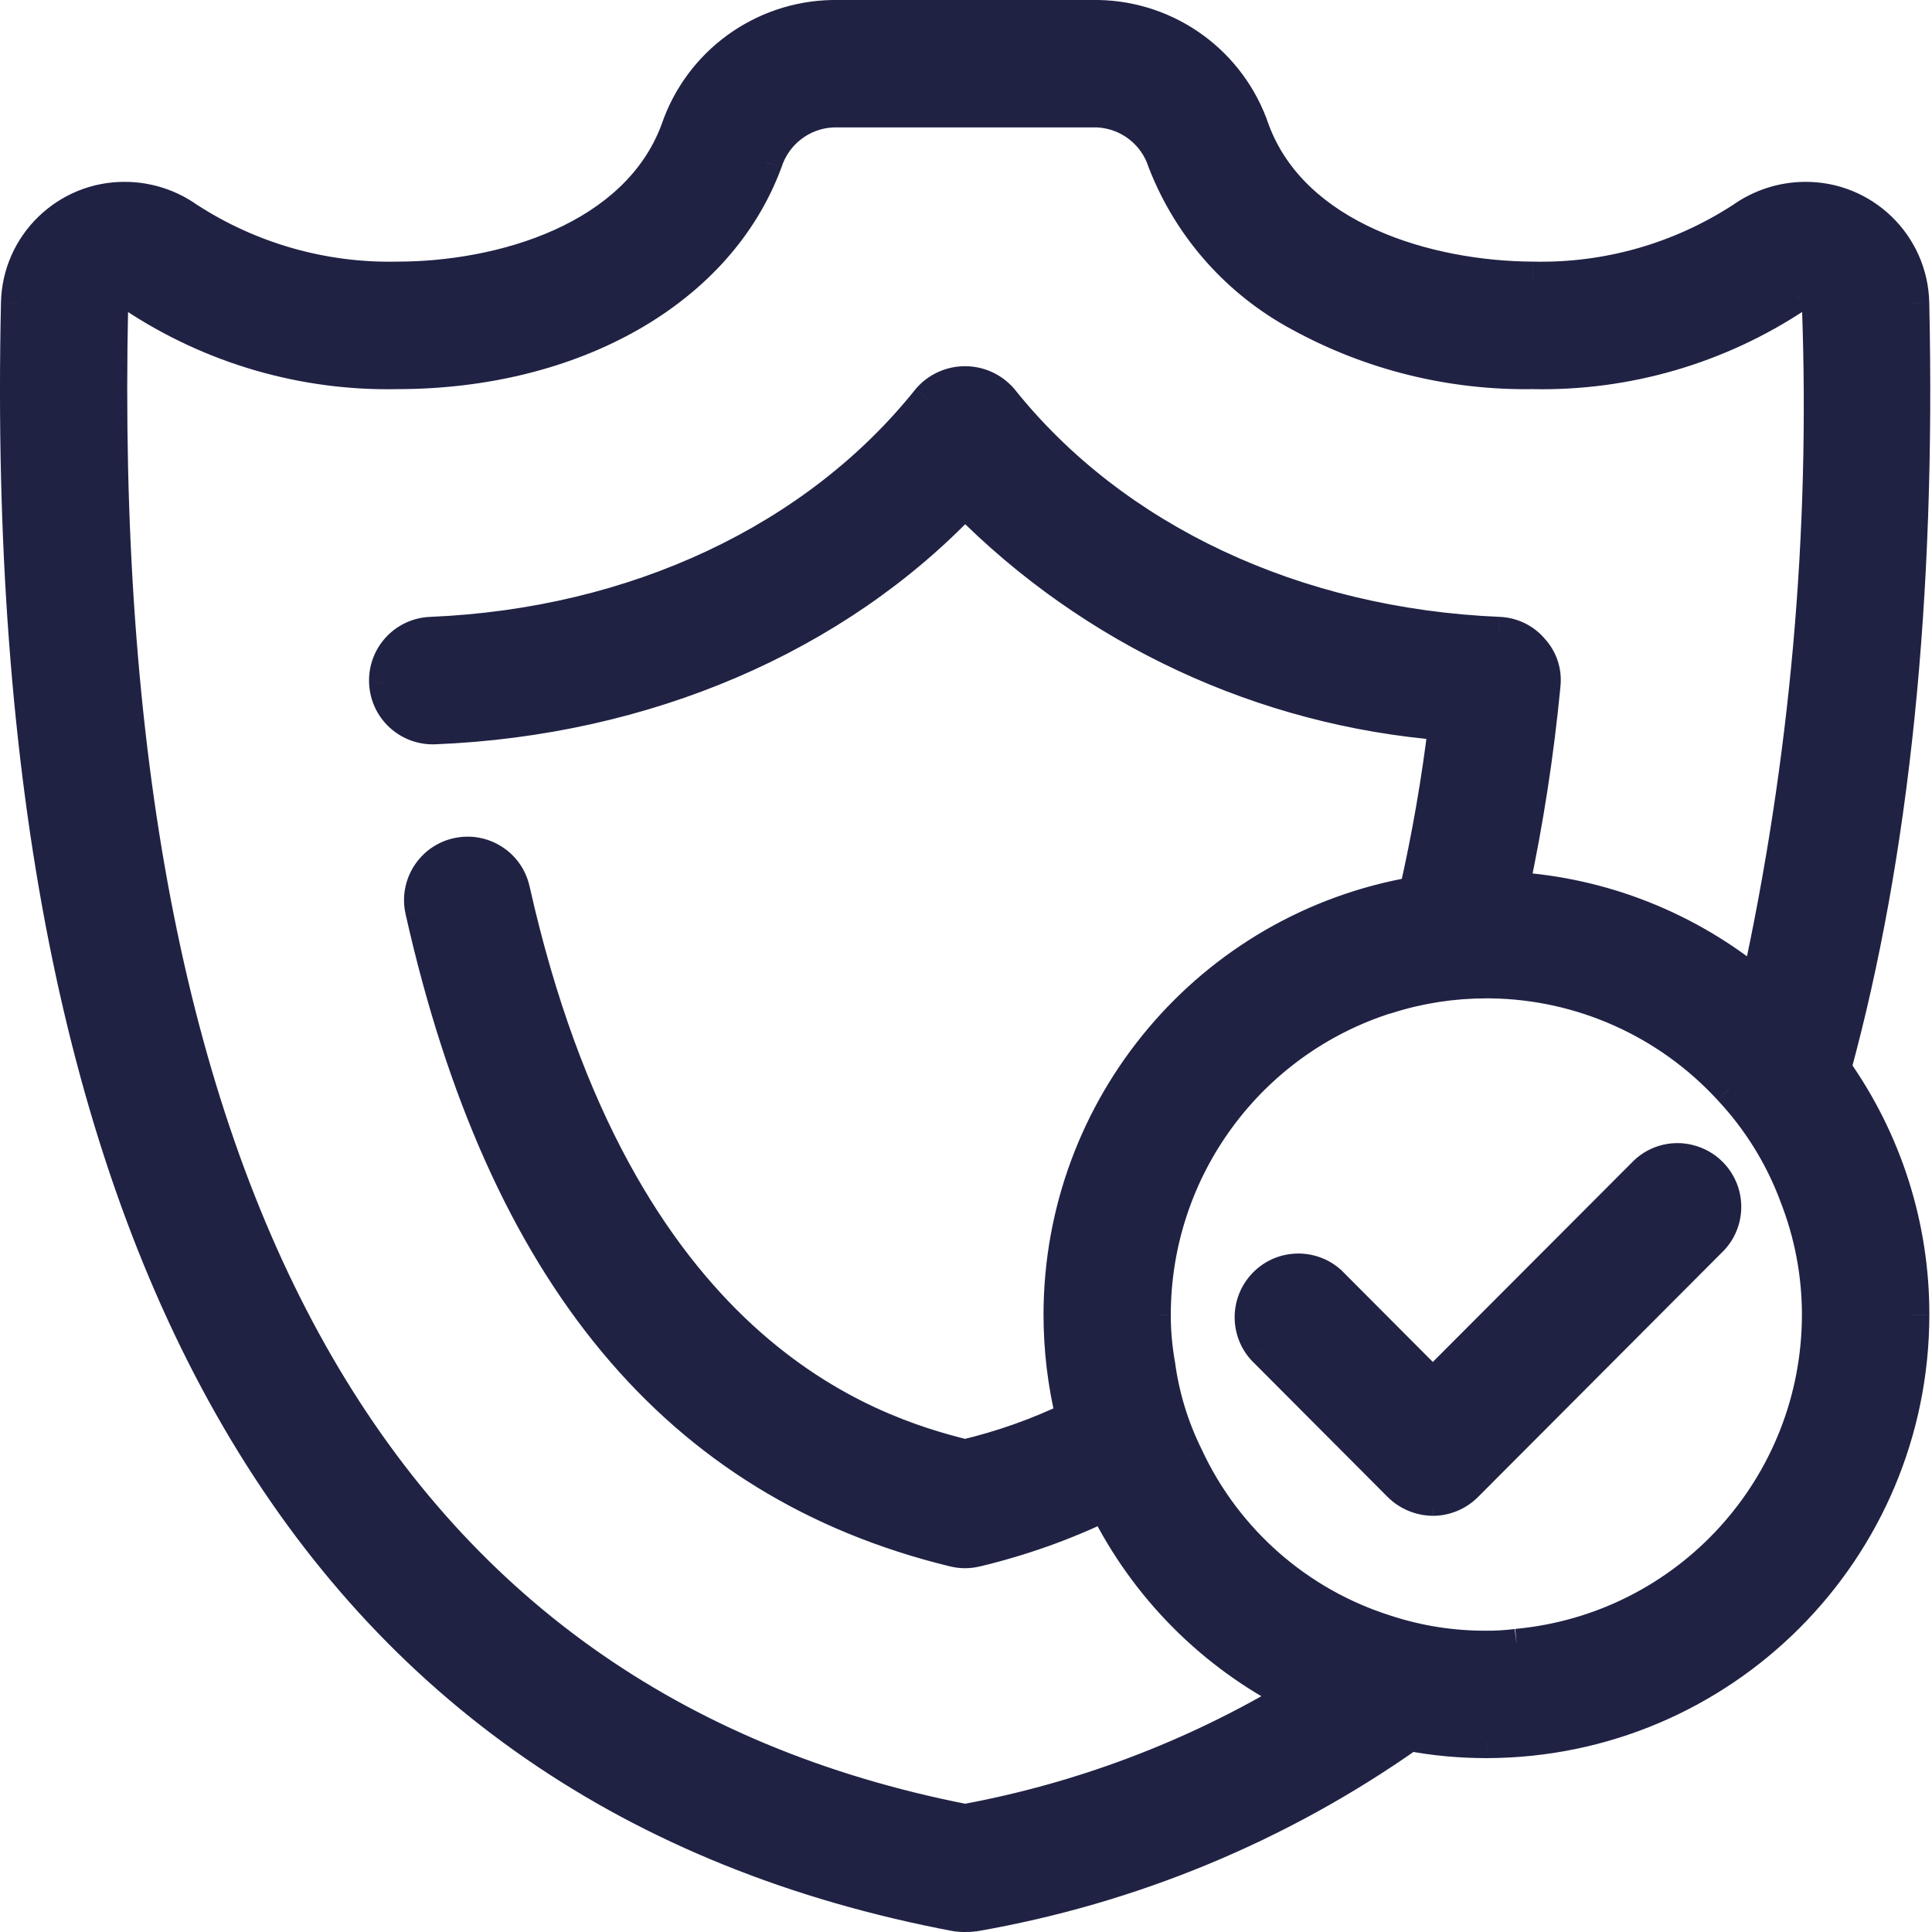 <svg width="24" height="24" viewBox="0 0 24 24" fill="none" xmlns="http://www.w3.org/2000/svg">
<path fill-rule="evenodd" clip-rule="evenodd" d="M17.799 18.628C17.644 18.627 17.494 18.565 17.383 18.455L15.694 16.762C15.481 16.529 15.489 16.171 15.711 15.947C15.934 15.723 16.293 15.716 16.526 15.928L17.799 17.204L20.404 14.595C20.55 14.433 20.773 14.367 20.984 14.42C21.195 14.473 21.358 14.638 21.411 14.848C21.464 15.059 21.397 15.282 21.236 15.427L18.216 18.455C18.106 18.566 17.956 18.628 17.799 18.628ZM13.725 18.695C13.215 18.941 12.68 19.131 12.129 19.262C12.036 19.285 11.939 19.285 11.847 19.262C8.408 18.424 6.248 15.823 5.235 11.31C5.165 10.993 5.365 10.678 5.682 10.609C5.999 10.539 6.313 10.739 6.382 11.056C7.672 16.802 10.781 17.781 11.986 18.082C12.446 17.973 12.892 17.815 13.319 17.61C13.411 17.986 13.548 18.351 13.725 18.695ZM21.832 12.236C20.972 11.524 19.909 11.102 18.795 11.032C18.972 10.201 19.102 9.361 19.183 8.514C19.203 8.352 19.151 8.191 19.041 8.071C18.937 7.947 18.785 7.872 18.623 7.865C16.087 7.759 13.837 6.702 12.447 4.963C12.332 4.828 12.165 4.75 11.988 4.75C11.811 4.75 11.643 4.828 11.529 4.963C10.14 6.702 7.891 7.759 5.352 7.865C5.027 7.877 4.773 8.152 4.787 8.478C4.799 8.804 5.074 9.057 5.4 9.044C8.02 8.938 10.38 7.918 11.988 6.225C13.577 7.835 15.692 8.819 17.945 8.997C17.86 9.701 17.739 10.4 17.581 11.092C15.03 11.53 13.166 13.742 13.165 16.33C13.165 16.761 13.216 17.19 13.319 17.61C13.412 17.986 13.548 18.351 13.725 18.695C14.233 19.719 15.059 20.551 16.08 21.066C14.819 21.822 13.432 22.345 11.988 22.612C4.717 21.185 1.148 14.855 1.39 3.795C1.394 3.733 1.432 3.679 1.487 3.655C1.542 3.629 1.608 3.639 1.655 3.677C2.625 4.322 3.769 4.656 4.934 4.632C7.131 4.632 8.926 3.605 9.515 2.019C9.629 1.655 9.958 1.4 10.34 1.382H13.643C14.022 1.402 14.348 1.656 14.461 2.019C14.781 2.833 15.38 3.506 16.151 3.919C17.036 4.403 18.033 4.648 19.041 4.632C20.207 4.656 21.351 4.322 22.321 3.677C22.349 3.654 22.385 3.641 22.422 3.641C22.509 3.638 22.582 3.707 22.586 3.795C22.691 6.628 22.438 9.465 21.832 12.236ZM18.842 20.436C18.716 20.452 18.591 20.46 18.464 20.459C18.042 20.461 17.623 20.396 17.222 20.264C16.131 19.922 15.233 19.136 14.749 18.099C14.569 17.737 14.449 17.346 14.396 16.944C14.36 16.741 14.341 16.536 14.343 16.33C14.344 14.527 15.513 12.932 17.232 12.389H17.239C17.634 12.264 18.048 12.2 18.463 12.2H18.517C19.646 12.215 20.718 12.696 21.484 13.528C21.841 13.908 22.119 14.355 22.302 14.843C22.489 15.317 22.585 15.82 22.585 16.33C22.585 18.46 20.963 20.24 18.842 20.436ZM23.764 3.764C23.749 3.036 23.15 2.455 22.42 2.461C22.14 2.462 21.866 2.551 21.638 2.715C20.866 3.216 19.962 3.473 19.042 3.452C17.753 3.446 16.069 2.968 15.569 1.612C15.289 0.783 14.519 0.218 13.643 0.202H10.34C9.463 0.218 8.691 0.781 8.409 1.612C7.908 2.968 6.225 3.452 4.935 3.452C4.016 3.472 3.111 3.215 2.34 2.715C2.112 2.551 1.837 2.462 1.557 2.461C0.828 2.455 0.229 3.036 0.214 3.764C-0.045 15.545 3.882 22.282 11.884 23.792C11.919 23.797 11.954 23.799 11.99 23.798C12.027 23.799 12.065 23.797 12.102 23.792C14.049 23.454 15.897 22.689 17.512 21.55C17.827 21.61 18.146 21.639 18.466 21.639C21.394 21.632 23.764 19.257 23.765 16.33C23.767 15.235 23.427 14.167 22.794 13.274C23.523 10.595 23.846 7.426 23.764 3.764Z" fill="#202244"/>
<path d="M17.383 18.455L17.24 18.598L17.241 18.599L17.383 18.455ZM15.694 16.762L15.545 16.898L15.551 16.904L15.694 16.762ZM16.526 15.928L16.669 15.785L16.662 15.778L16.526 15.928ZM17.799 17.204L17.656 17.347L17.799 17.49L17.942 17.347L17.799 17.204ZM20.404 14.595L20.547 14.737L20.554 14.73L20.404 14.595ZM20.984 14.42L20.934 14.616L20.934 14.616L20.984 14.42ZM21.411 14.848L21.607 14.799L21.607 14.799L21.411 14.848ZM21.236 15.427L21.101 15.277L21.093 15.285L21.236 15.427ZM18.216 18.455L18.359 18.598L18.359 18.598L18.216 18.455ZM12.129 19.262L12.082 19.066L12.08 19.066L12.129 19.262ZM11.847 19.262L11.897 19.066L11.895 19.066L11.847 19.262ZM5.235 11.31L5.038 11.353L5.038 11.354L5.235 11.31ZM5.682 10.609L5.725 10.806L5.725 10.806L5.682 10.609ZM6.382 11.056L6.185 11.099L6.185 11.101L6.382 11.056ZM11.986 18.082L11.937 18.278L11.985 18.29L12.033 18.278L11.986 18.082ZM13.319 17.61L13.514 17.562L13.455 17.32L13.231 17.428L13.319 17.61ZM18.795 11.032L18.597 10.99L18.548 11.219L18.782 11.234L18.795 11.032ZM19.183 8.514L18.982 8.489L18.982 8.495L19.183 8.514ZM19.041 8.071L18.886 8.201L18.892 8.208L19.041 8.071ZM18.623 7.865L18.632 7.663L18.631 7.663L18.623 7.865ZM12.447 4.963L12.605 4.837L12.601 4.832L12.447 4.963ZM11.529 4.963L11.375 4.832L11.371 4.837L11.529 4.963ZM5.352 7.865L5.36 8.066L5.361 8.066L5.352 7.865ZM4.787 8.478L4.988 8.47L4.988 8.469L4.787 8.478ZM5.4 9.044L5.408 9.246L5.408 9.246L5.4 9.044ZM11.988 6.225L12.131 6.083L11.985 5.935L11.841 6.086L11.988 6.225ZM17.945 8.997L18.146 9.021L18.171 8.813L17.961 8.796L17.945 8.997ZM17.581 11.092L17.616 11.291L17.748 11.268L17.778 11.137L17.581 11.092ZM13.165 16.33L12.963 16.33V16.33H13.165ZM13.319 17.61L13.123 17.658L13.123 17.658L13.319 17.61ZM13.725 18.695L13.906 18.605L13.904 18.603L13.725 18.695ZM16.08 21.066L16.184 21.239L16.498 21.051L16.171 20.886L16.08 21.066ZM11.988 22.612L11.949 22.81L11.987 22.818L12.024 22.811L11.988 22.612ZM1.39 3.795L1.189 3.783L1.188 3.79L1.39 3.795ZM1.487 3.655L1.568 3.84L1.571 3.838L1.487 3.655ZM1.655 3.677L1.529 3.834L1.536 3.839L1.543 3.845L1.655 3.677ZM4.934 4.632V4.43L4.93 4.43L4.934 4.632ZM9.515 2.019L9.705 2.089L9.708 2.079L9.515 2.019ZM10.34 1.382V1.18L10.33 1.18L10.34 1.382ZM13.643 1.382L13.654 1.18H13.643V1.382ZM14.461 2.019L14.269 2.079L14.271 2.086L14.274 2.092L14.461 2.019ZM16.151 3.919L16.248 3.742L16.247 3.741L16.151 3.919ZM19.041 4.632L19.045 4.43L19.038 4.43L19.041 4.632ZM22.321 3.677L22.433 3.845L22.442 3.839L22.45 3.832L22.321 3.677ZM22.422 3.641V3.843L22.427 3.843L22.422 3.641ZM22.586 3.795L22.788 3.787L22.788 3.784L22.586 3.795ZM18.464 20.459L18.466 20.257L18.463 20.257L18.464 20.459ZM17.222 20.264L17.285 20.073L17.282 20.072L17.222 20.264ZM14.749 18.099L14.932 18.014L14.93 18.009L14.749 18.099ZM14.396 16.944L14.596 16.917L14.594 16.909L14.396 16.944ZM14.343 16.33L14.544 16.331L14.544 16.33L14.343 16.33ZM17.232 12.389V12.188H17.201L17.172 12.197L17.232 12.389ZM17.239 12.389V12.591H17.271L17.3 12.582L17.239 12.389ZM18.517 12.2L18.52 11.999H18.517V12.2ZM21.484 13.528L21.335 13.664L21.337 13.666L21.484 13.528ZM22.302 14.843L22.113 14.914L22.114 14.918L22.302 14.843ZM22.42 2.461L22.421 2.663L22.422 2.663L22.42 2.461ZM21.638 2.715L21.748 2.884L21.756 2.879L21.638 2.715ZM19.042 3.452L19.047 3.25L19.043 3.25L19.042 3.452ZM15.569 1.612L15.377 1.677L15.379 1.682L15.569 1.612ZM13.643 0.202L13.647 -4.92641e-05H13.643V0.202ZM10.34 0.202V-8.50734e-05L10.336 -1.34548e-05L10.34 0.202ZM8.409 1.612L8.598 1.682L8.6 1.677L8.409 1.612ZM4.935 3.452V3.25L4.931 3.25L4.935 3.452ZM2.34 2.715L2.222 2.879L2.23 2.884L2.34 2.715ZM1.557 2.461L1.556 2.663L1.556 2.663L1.557 2.461ZM0.214 3.764L0.416 3.769L0.416 3.768L0.214 3.764ZM11.884 23.792L11.847 23.991L11.858 23.992L11.884 23.792ZM11.99 23.798L11.996 23.596L11.983 23.596L11.99 23.798ZM12.102 23.792L12.126 23.993L12.136 23.991L12.102 23.792ZM17.512 21.55L17.55 21.352L17.466 21.336L17.396 21.385L17.512 21.55ZM18.466 21.639V21.84H18.467L18.466 21.639ZM23.765 16.33L23.563 16.329V16.33L23.765 16.33ZM22.794 13.274L22.599 13.221L22.574 13.313L22.629 13.391L22.794 13.274ZM17.801 18.426C17.698 18.426 17.598 18.384 17.525 18.312L17.241 18.599C17.389 18.745 17.59 18.828 17.798 18.83L17.801 18.426ZM17.526 18.313L15.837 16.619L15.551 16.904L17.24 18.598L17.526 18.313ZM15.843 16.625C15.703 16.473 15.708 16.237 15.854 16.089L15.568 15.805C15.27 16.105 15.259 16.585 15.545 16.898L15.843 16.625ZM15.854 16.089C16 15.943 16.237 15.937 16.39 16.077L16.662 15.778C16.35 15.494 15.867 15.504 15.568 15.805L15.854 16.089ZM16.383 16.07L17.656 17.347L17.942 17.062L16.669 15.785L16.383 16.07ZM17.942 17.347L20.547 14.737L20.261 14.452L17.656 17.062L17.942 17.347ZM20.554 14.73C20.65 14.624 20.795 14.581 20.934 14.616L21.034 14.225C20.75 14.152 20.451 14.242 20.255 14.459L20.554 14.73ZM20.934 14.616C21.073 14.651 21.18 14.759 21.215 14.898L21.607 14.799C21.536 14.518 21.316 14.296 21.033 14.225L20.934 14.616ZM21.215 14.897C21.25 15.036 21.206 15.183 21.101 15.277L21.371 15.577C21.588 15.382 21.678 15.081 21.607 14.799L21.215 14.897ZM21.093 15.285L18.073 18.313L18.359 18.598L21.379 15.57L21.093 15.285ZM18.073 18.313C18.001 18.386 17.902 18.426 17.799 18.426V18.83C18.009 18.83 18.21 18.746 18.359 18.598L18.073 18.313ZM13.637 18.513C13.14 18.753 12.619 18.938 12.082 19.066L12.176 19.458C12.741 19.323 13.289 19.129 13.812 18.877L13.637 18.513ZM12.08 19.066C12.019 19.081 11.956 19.081 11.897 19.066L11.798 19.457C11.922 19.489 12.053 19.489 12.178 19.457L12.08 19.066ZM11.895 19.066C10.216 18.657 8.854 17.82 7.786 16.535C6.716 15.248 5.934 13.501 5.432 11.265L5.038 11.354C5.549 13.631 6.353 15.442 7.476 16.793C8.601 18.147 10.04 19.029 11.8 19.458L11.895 19.066ZM5.432 11.266C5.386 11.058 5.518 10.852 5.725 10.806L5.638 10.412C5.213 10.505 4.943 10.928 5.038 11.353L5.432 11.266ZM5.725 10.806C5.934 10.76 6.14 10.892 6.185 11.099L6.579 11.014C6.487 10.587 6.064 10.318 5.638 10.412L5.725 10.806ZM6.185 11.101C6.837 14.006 7.955 15.726 9.079 16.76C10.204 17.793 11.32 18.124 11.937 18.278L12.035 17.886C11.448 17.74 10.406 17.431 9.352 16.463C8.299 15.495 7.216 13.853 6.579 11.012L6.185 11.101ZM12.033 18.278C12.507 18.166 12.966 18.003 13.406 17.792L13.231 17.428C12.818 17.627 12.386 17.78 11.94 17.886L12.033 18.278ZM13.123 17.658C13.218 18.05 13.361 18.429 13.546 18.788L13.904 18.603C13.734 18.272 13.603 17.923 13.514 17.562L13.123 17.658ZM21.96 12.081C21.068 11.342 19.964 10.903 18.807 10.831L18.782 11.234C19.853 11.301 20.876 11.707 21.703 12.391L21.96 12.081ZM18.992 11.075C19.171 10.236 19.302 9.388 19.384 8.533L18.982 8.495C18.902 9.334 18.773 10.166 18.597 10.99L18.992 11.075ZM19.383 8.538C19.41 8.318 19.339 8.098 19.19 7.935L18.892 8.208C18.962 8.284 18.995 8.386 18.982 8.489L19.383 8.538ZM19.196 7.942C19.056 7.773 18.851 7.673 18.632 7.663L18.614 8.066C18.72 8.071 18.819 8.12 18.886 8.2L19.196 7.942ZM18.631 7.663C16.145 7.559 13.953 6.524 12.605 4.837L12.29 5.088C13.721 6.88 16.029 7.958 18.614 8.066L18.631 7.663ZM12.601 4.832C12.447 4.652 12.224 4.549 11.988 4.549V4.952C12.106 4.952 12.217 5.004 12.294 5.094L12.601 4.832ZM11.988 4.549C11.752 4.549 11.528 4.652 11.375 4.832L11.683 5.093C11.758 5.004 11.87 4.952 11.988 4.952V4.549ZM11.371 4.837C10.024 6.524 7.833 7.559 5.344 7.663L5.361 8.066C7.948 7.958 10.256 6.88 11.687 5.088L11.371 4.837ZM5.345 7.663C4.907 7.68 4.567 8.048 4.585 8.486L4.988 8.469C4.979 8.255 5.146 8.075 5.36 8.066L5.345 7.663ZM4.585 8.486C4.602 8.923 4.97 9.263 5.408 9.246L5.392 8.843C5.177 8.851 4.997 8.684 4.988 8.47L4.585 8.486ZM5.408 9.246C8.074 9.138 10.487 8.099 12.134 6.364L11.841 6.086C10.274 7.736 7.965 8.739 5.392 8.843L5.408 9.246ZM11.844 6.367C13.467 8.011 15.627 9.016 17.93 9.198L17.961 8.796C15.756 8.621 13.686 7.659 12.131 6.083L11.844 6.367ZM17.745 8.973C17.661 9.67 17.541 10.363 17.385 11.047L17.778 11.137C17.938 10.438 18.06 9.732 18.146 9.021L17.745 8.973ZM17.547 10.893C14.899 11.347 12.965 13.644 12.963 16.33L13.367 16.33C13.368 13.84 15.161 11.712 17.616 11.291L17.547 10.893ZM12.963 16.33C12.963 16.776 13.016 17.222 13.123 17.658L13.514 17.562C13.416 17.158 13.367 16.745 13.367 16.33H12.963ZM13.123 17.658C13.22 18.05 13.361 18.429 13.546 18.788L13.904 18.603C13.734 18.273 13.604 17.923 13.514 17.561L13.123 17.658ZM13.544 18.785C14.072 19.848 14.93 20.712 15.989 21.246L16.171 20.886C15.189 20.391 14.395 19.59 13.906 18.605L13.544 18.785ZM15.976 20.893C14.736 21.637 13.372 22.151 11.951 22.414L12.024 22.811C13.493 22.539 14.902 22.007 16.184 21.239L15.976 20.893ZM12.027 22.414C8.447 21.712 5.788 19.807 4.047 16.717C2.301 13.617 1.471 9.311 1.592 3.799L1.188 3.79C1.067 9.339 1.9 13.727 3.696 16.915C5.496 20.111 8.257 22.086 11.949 22.81L12.027 22.414ZM1.592 3.806C1.591 3.821 1.582 3.833 1.568 3.84L1.406 3.47C1.281 3.524 1.197 3.646 1.189 3.783L1.592 3.806ZM1.571 3.838C1.555 3.846 1.539 3.842 1.529 3.834L1.782 3.519C1.677 3.435 1.53 3.413 1.403 3.471L1.571 3.838ZM1.543 3.845C2.548 4.513 3.732 4.859 4.938 4.834L4.93 4.43C3.807 4.453 2.703 4.131 1.767 3.509L1.543 3.845ZM4.934 4.834C7.185 4.834 9.076 3.78 9.704 2.089L9.326 1.948C8.776 3.43 7.078 4.43 4.934 4.43V4.834ZM9.708 2.079C9.797 1.796 10.053 1.597 10.35 1.583L10.33 1.18C9.864 1.202 9.462 1.514 9.323 1.958L9.708 2.079ZM10.34 1.583H13.643V1.18H10.34V1.583ZM13.632 1.583C13.927 1.599 14.181 1.797 14.269 2.079L14.654 1.959C14.516 1.516 14.117 1.205 13.654 1.18L13.632 1.583ZM14.274 2.092C14.61 2.952 15.242 3.661 16.056 4.097L16.247 3.741C15.517 3.351 14.951 2.715 14.649 1.945L14.274 2.092ZM16.055 4.096C16.97 4.597 18.001 4.85 19.044 4.834L19.038 4.43C18.065 4.446 17.102 4.209 16.248 3.742L16.055 4.096ZM19.037 4.834C20.244 4.859 21.429 4.513 22.433 3.845L22.209 3.509C21.274 4.131 20.17 4.453 19.045 4.43L19.037 4.834ZM22.45 3.832C22.441 3.84 22.43 3.843 22.422 3.843V3.439C22.339 3.439 22.257 3.467 22.192 3.521L22.45 3.832ZM22.427 3.843C22.403 3.843 22.386 3.824 22.385 3.805L22.788 3.784C22.778 3.589 22.615 3.434 22.416 3.439L22.427 3.843ZM22.384 3.802C22.489 6.619 22.237 9.438 21.635 12.193L22.029 12.279C22.639 9.491 22.893 6.638 22.788 3.787L22.384 3.802ZM18.816 20.236C18.699 20.251 18.583 20.258 18.466 20.257L18.462 20.661C18.599 20.662 18.733 20.653 18.868 20.636L18.816 20.236ZM18.463 20.257C18.063 20.259 17.665 20.197 17.285 20.073L17.159 20.456C17.581 20.594 18.022 20.663 18.465 20.661L18.463 20.257ZM17.282 20.072C16.245 19.747 15.392 19 14.932 18.014L14.566 18.185C15.074 19.273 16.016 20.098 17.162 20.457L17.282 20.072ZM14.93 18.009C14.759 17.666 14.646 17.297 14.596 16.917L14.196 16.97C14.252 17.394 14.378 17.807 14.569 18.189L14.93 18.009ZM14.594 16.909C14.561 16.717 14.543 16.524 14.544 16.331L14.141 16.328C14.14 16.548 14.159 16.765 14.197 16.979L14.594 16.909ZM14.544 16.33C14.546 14.615 15.658 13.098 17.293 12.582L17.172 12.197C15.369 12.766 14.142 14.438 14.141 16.329L14.544 16.33ZM17.232 12.591H17.239V12.188H17.232V12.591ZM17.3 12.582C17.675 12.462 18.069 12.402 18.463 12.402V11.999C18.028 11.999 17.593 12.065 17.178 12.197L17.3 12.582ZM18.463 12.402H18.517V11.999H18.463V12.402ZM18.514 12.402C19.588 12.416 20.608 12.873 21.335 13.664L21.632 13.391C20.83 12.518 19.704 12.014 18.52 11.999L18.514 12.402ZM21.337 13.666C21.675 14.027 21.939 14.451 22.113 14.914L22.491 14.773C22.298 14.259 22.006 13.789 21.631 13.389L21.337 13.666ZM22.114 14.918C22.292 15.367 22.384 15.846 22.384 16.33H22.787C22.787 15.795 22.686 15.266 22.489 14.769L22.114 14.918ZM22.384 16.33C22.384 18.356 20.841 20.049 18.823 20.235L18.86 20.637C21.085 20.431 22.787 18.564 22.787 16.33H22.384ZM23.966 3.76C23.948 2.921 23.258 2.252 22.419 2.259L22.422 2.663C23.041 2.657 23.549 3.151 23.562 3.768L23.966 3.76ZM22.42 2.259C22.098 2.261 21.783 2.363 21.52 2.551L21.756 2.879C21.95 2.739 22.183 2.664 22.421 2.663L22.42 2.259ZM21.528 2.545C20.79 3.025 19.926 3.27 19.047 3.25L19.038 3.654C19.998 3.675 20.942 3.407 21.748 2.884L21.528 2.545ZM19.043 3.25C18.42 3.247 17.706 3.13 17.092 2.854C16.48 2.579 15.983 2.154 15.758 1.542L15.379 1.682C15.654 2.426 16.25 2.918 16.927 3.222C17.603 3.526 18.375 3.651 19.041 3.654L19.043 3.25ZM15.76 1.547C15.452 0.638 14.608 0.018 13.647 -1.33796e-05L13.639 0.403C14.43 0.418 15.124 0.928 15.377 1.676L15.76 1.547ZM13.643 -4.92641e-05H10.34V0.403H13.643V-4.92641e-05ZM10.336 -1.34548e-05C9.375 0.018 8.528 0.636 8.218 1.547L8.6 1.677C8.855 0.927 9.552 0.418 10.344 0.403L10.336 -1.34548e-05ZM8.22 1.542C7.994 2.154 7.497 2.581 6.885 2.857C6.272 3.133 5.558 3.25 4.935 3.25V3.654C5.602 3.654 6.375 3.529 7.051 3.225C7.727 2.919 8.323 2.426 8.598 1.682L8.22 1.542ZM4.931 3.25C4.052 3.269 3.187 3.023 2.449 2.545L2.23 2.884C3.036 3.406 3.98 3.674 4.94 3.654L4.931 3.25ZM2.457 2.551C2.195 2.363 1.88 2.261 1.558 2.259L1.556 2.663C1.794 2.664 2.028 2.739 2.222 2.879L2.457 2.551ZM1.559 2.259C0.719 2.252 0.029 2.921 0.012 3.76L0.416 3.768C0.428 3.151 0.936 2.657 1.556 2.663L1.559 2.259ZM0.012 3.76C-0.118 9.67 0.801 14.341 2.777 17.731C4.758 21.13 7.792 23.225 11.847 23.991L11.922 23.594C7.975 22.849 5.044 20.82 3.125 17.528C1.202 14.227 0.286 9.64 0.416 3.769L0.012 3.76ZM11.858 23.992C11.901 23.998 11.948 24.001 11.997 24L11.983 23.596C11.961 23.597 11.936 23.596 11.91 23.592L11.858 23.992ZM11.984 24C12.033 24.001 12.082 23.998 12.126 23.992L12.078 23.592C12.048 23.595 12.021 23.597 11.996 23.596L11.984 24ZM12.136 23.991C14.113 23.648 15.989 22.871 17.628 21.715L17.396 21.385C15.805 22.506 13.985 23.261 12.067 23.593L12.136 23.991ZM17.474 21.748C17.802 21.811 18.134 21.84 18.466 21.84V21.437C18.158 21.437 17.852 21.409 17.55 21.352L17.474 21.748ZM18.467 21.84C21.506 21.834 23.966 19.369 23.967 16.33L23.563 16.33C23.562 19.146 21.282 21.43 18.466 21.437L18.467 21.84ZM23.967 16.33C23.969 15.193 23.616 14.085 22.958 13.158L22.629 13.391C23.239 14.25 23.565 15.277 23.563 16.329L23.967 16.33ZM22.988 13.327C23.724 10.625 24.048 7.435 23.966 3.76L23.562 3.769C23.644 7.417 23.322 10.566 22.599 13.221L22.988 13.327Z" fill="#202244"/>
</svg>
